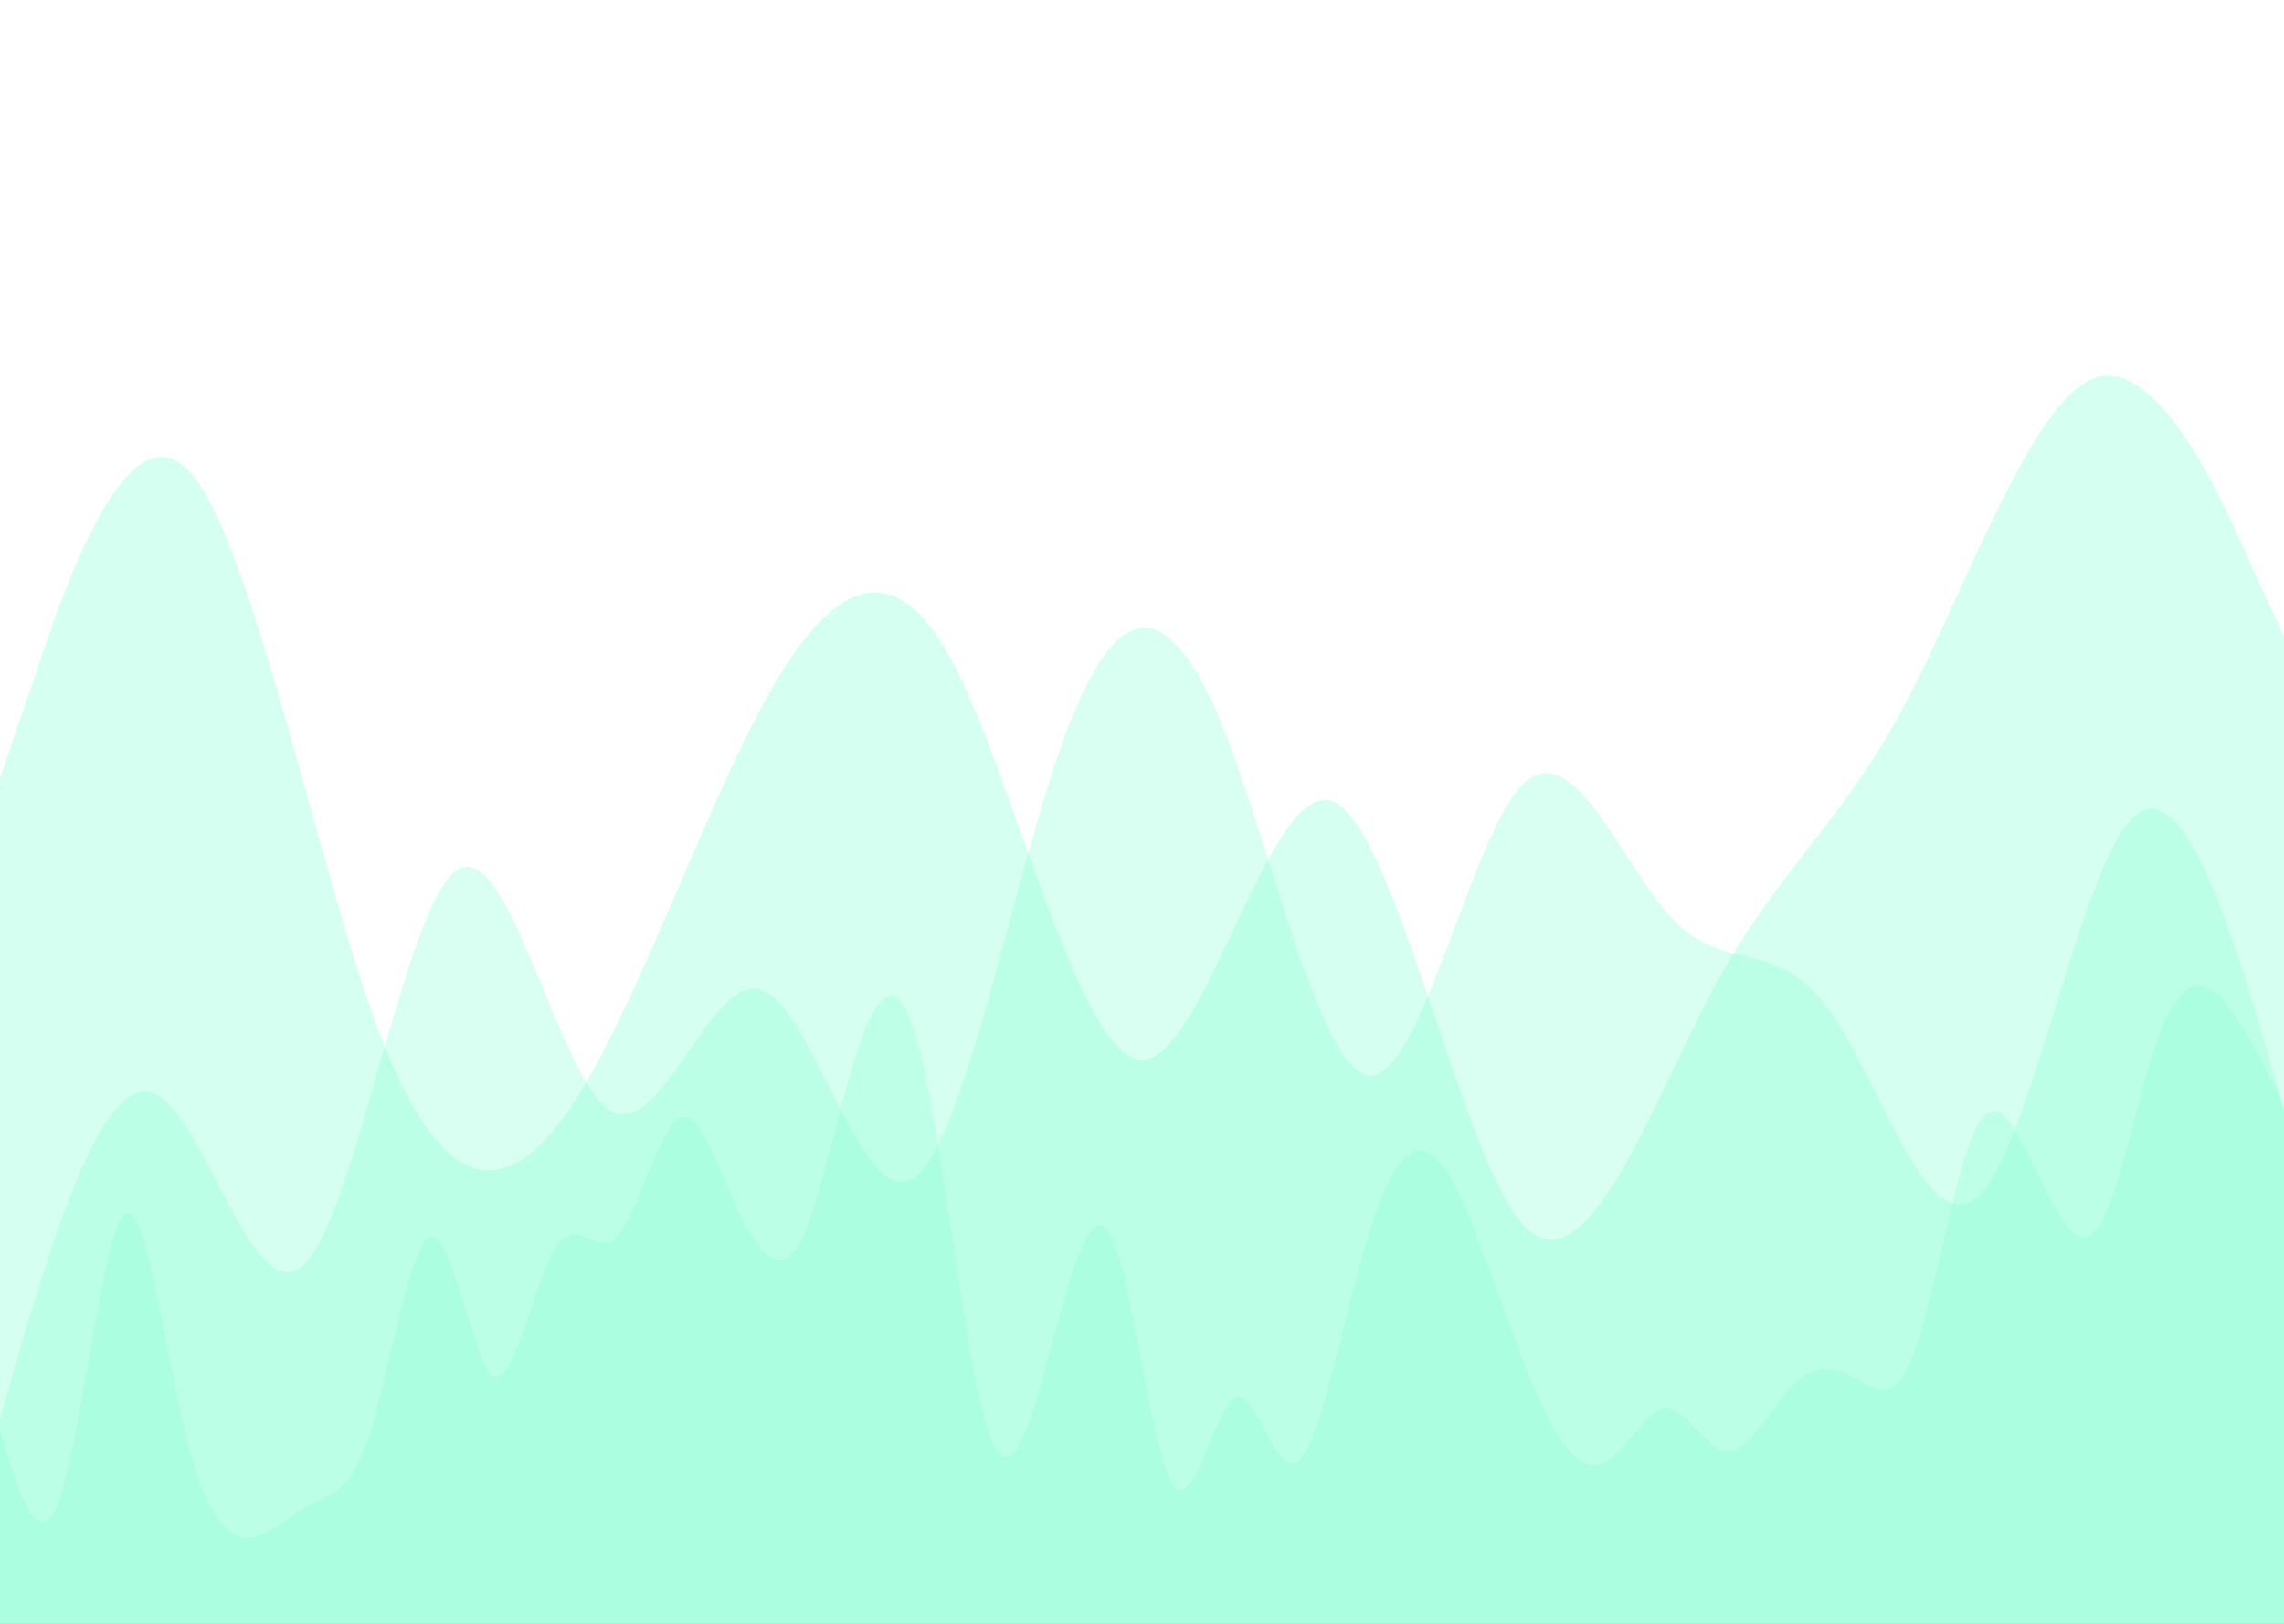 <svg width="1440" height="1024" viewBox="0 0 1440 1024" fill="none" xmlns="http://www.w3.org/2000/svg">
<rect x="0" y="0" width="1440" height="1024" fill="#333333" stroke="none"/>
<g clip-path="url(#clip0)">
<rect width="1440" height="1024" fill="white"/>
<path fill-rule="evenodd" clip-rule="evenodd" d="M0 490.552L20.4 431.28C39.6 372.008 80.4 253.464 120 297.918C159.6 342.372 200.4 549.824 240 653.55C279.6 757.276 320.4 757.276 360 698.004C399.6 638.732 440.4 520.188 480 446.098C519.6 372.008 560.4 342.372 600 416.462C639.6 490.552 680.4 668.368 720 668.368C759.6 668.368 800.4 490.552 840 505.37C879.6 520.188 920.4 727.64 960 772.094C999.6 816.548 1040.4 698.004 1080 623.914C1119.6 549.824 1160.4 520.188 1200 446.098C1239.6 372.008 1280.4 253.464 1320 238.646C1359.6 223.828 1400.4 312.736 1419.6 357.19L1440 401.644V1024H1419.6C1400.4 1024 1359.6 1024 1320 1024C1280.4 1024 1239.6 1024 1200 1024C1160.4 1024 1119.6 1024 1080 1024C1040.4 1024 999.6 1024 960 1024C920.4 1024 879.6 1024 840 1024C800.4 1024 759.6 1024 720 1024C680.4 1024 639.6 1024 600 1024C560.4 1024 519.6 1024 480 1024C440.4 1024 399.6 1024 360 1024C320.4 1024 279.6 1024 240 1024C200.4 1024 159.6 1024 120 1024C80.4 1024 39.6 1024 20.4 1024H0V490.552Z" fill="#73FFCD" fill-opacity="0.3" style="mix-blend-mode:multiply"/>
<path fill-rule="evenodd" clip-rule="evenodd" d="M0 490.552L20.4 431.28C39.6 372.008 80.4 253.464 120 297.918C159.6 342.372 200.4 549.824 240 653.55C279.6 757.276 320.4 757.276 360 698.004C399.6 638.732 440.4 520.188 480 446.098C519.6 372.008 560.4 342.372 600 416.462C639.6 490.552 680.4 668.368 720 668.368C759.6 668.368 800.4 490.552 840 505.37C879.6 520.188 920.4 727.64 960 772.094C999.6 816.548 1040.4 698.004 1080 623.914C1119.6 549.824 1160.4 520.188 1200 446.098C1239.6 372.008 1280.4 253.464 1320 238.646C1359.6 223.828 1400.4 312.736 1419.6 357.19L1440 401.644V1024H1419.6C1400.4 1024 1359.6 1024 1320 1024C1280.4 1024 1239.6 1024 1200 1024C1160.4 1024 1119.6 1024 1080 1024C1040.4 1024 999.6 1024 960 1024C920.4 1024 879.6 1024 840 1024C800.4 1024 759.6 1024 720 1024C680.4 1024 639.6 1024 600 1024C560.4 1024 519.6 1024 480 1024C440.4 1024 399.6 1024 360 1024C320.4 1024 279.6 1024 240 1024C200.4 1024 159.6 1024 120 1024C80.4 1024 39.6 1024 20.4 1024H0V490.552Z" />
<path fill-rule="evenodd" clip-rule="evenodd" d="M0 894.362L15.6 840.347C32.4 786.331 63.6 678.3 96 689.103C128.4 699.906 159.6 829.543 192 797.134C224.4 764.725 255.6 570.268 288 548.662C320.4 527.056 351.6 678.3 384 699.906C416.4 721.512 447.6 613.481 480 624.284C512.4 635.087 543.6 764.725 576 743.118C608.4 721.512 639.6 548.662 672 462.237C704.4 375.812 735.6 375.812 768 451.434C800.4 527.056 831.6 678.3 864 678.3C896.4 678.3 927.6 527.056 960 494.646C992.4 462.237 1023.6 548.662 1056 581.071C1088.4 613.481 1119.6 591.874 1152 635.087C1184.4 678.3 1215.6 786.331 1248 753.922C1280.4 721.512 1311.6 548.662 1344 516.252C1376.4 483.843 1407.6 591.874 1424.4 645.89L1440 699.906V1024H1424.4C1407.6 1024 1376.4 1024 1344 1024C1311.6 1024 1280.4 1024 1248 1024C1215.6 1024 1184.4 1024 1152 1024C1119.6 1024 1088.4 1024 1056 1024C1023.6 1024 992.4 1024 960 1024C927.6 1024 896.4 1024 864 1024C831.6 1024 800.4 1024 768 1024C735.6 1024 704.4 1024 672 1024C639.6 1024 608.4 1024 576 1024C543.6 1024 512.4 1024 480 1024C447.6 1024 416.4 1024 384 1024C351.6 1024 320.4 1024 288 1024C255.6 1024 224.4 1024 192 1024C159.6 1024 128.4 1024 96 1024C63.6 1024 32.4 1024 15.6 1024H0V894.362Z" fill="#7DFFD1" fill-opacity="0.3"/>
<path fill-rule="evenodd" clip-rule="evenodd" d="M0 901.872L6 922.227C13.2 942.582 26.4 983.291 38.4 942.582C51.6 901.872 64.8 779.745 78 766.175C91.2 752.605 103.2 847.593 116.4 901.872C129.6 956.151 142.8 969.721 156 969.721C169.2 969.721 181.2 956.151 194.4 949.366C207.6 942.582 220.8 942.582 234 901.872C246 861.163 259.2 779.745 272.4 779.745C285.6 779.745 298.8 861.163 310.8 867.948C324 874.733 337.2 806.884 350.4 786.53C363.6 766.175 376.8 793.315 388.8 779.745C402 766.175 415.2 711.896 428.4 705.111C441.6 698.326 453.6 739.036 466.8 766.175C480 793.315 493.2 806.884 506.4 779.745C518.4 752.605 531.6 684.757 544.8 650.832C558 616.908 571.2 616.908 583.2 677.972C596.4 739.036 609.6 861.163 622.8 901.872C636 942.582 649.2 901.872 661.2 854.378C674.4 806.884 687.6 752.605 700.8 779.745C714 806.884 726 915.442 739.2 935.797C752.4 956.151 765.6 888.303 778.8 881.518C790.8 874.733 804 929.012 817.2 922.227C830.4 915.442 843.6 847.593 856.8 800.099C868.8 752.605 882 725.466 895.2 725.466C908.4 725.466 921.6 752.605 933.6 786.53C946.8 820.454 960 861.163 973.2 888.303C986.4 915.442 998.4 929.012 1011.6 922.227C1024.8 915.442 1038 888.303 1051.2 888.303C1063.2 888.303 1076.4 915.442 1089.6 915.442C1102.8 915.442 1116 888.303 1129.2 874.733C1141.2 861.163 1154.4 861.163 1167.6 867.948C1180.8 874.733 1194 888.303 1206 854.378C1219.2 820.454 1232.4 739.036 1245.6 711.896C1258.8 684.757 1270.8 711.896 1284 739.036C1297.2 766.175 1310.4 793.315 1323.6 772.96C1336.8 752.605 1348.8 684.757 1362 650.832C1375.2 616.908 1388.4 616.908 1401.6 630.478C1413.6 644.047 1426.8 671.187 1434 684.757L1440 698.326V1024H1434C1426.8 1024 1413.6 1024 1401.6 1024C1388.4 1024 1375.2 1024 1362 1024C1348.8 1024 1336.8 1024 1323.6 1024C1310.4 1024 1297.2 1024 1284 1024C1270.8 1024 1258.8 1024 1245.6 1024C1232.4 1024 1219.2 1024 1206 1024C1194 1024 1180.8 1024 1167.6 1024C1154.4 1024 1141.2 1024 1129.2 1024C1116 1024 1102.8 1024 1089.6 1024C1076.4 1024 1063.2 1024 1051.2 1024C1038 1024 1024.8 1024 1011.6 1024C998.4 1024 986.4 1024 973.2 1024C960 1024 946.8 1024 933.6 1024C921.6 1024 908.4 1024 895.2 1024C882 1024 868.8 1024 856.8 1024C843.6 1024 830.4 1024 817.2 1024C804 1024 790.8 1024 778.8 1024C765.6 1024 752.4 1024 739.2 1024C726 1024 714 1024 700.8 1024C687.6 1024 674.4 1024 661.2 1024C649.2 1024 636 1024 622.8 1024C609.6 1024 596.4 1024 583.2 1024C571.2 1024 558 1024 544.8 1024C531.6 1024 518.4 1024 506.4 1024C493.2 1024 480 1024 466.8 1024C453.6 1024 441.6 1024 428.4 1024C415.2 1024 402 1024 388.8 1024C376.8 1024 363.6 1024 350.4 1024C337.2 1024 324 1024 310.8 1024C298.8 1024 285.6 1024 272.4 1024C259.2 1024 246 1024 234 1024C220.8 1024 207.6 1024 194.4 1024C181.2 1024 169.2 1024 156 1024C142.8 1024 129.6 1024 116.4 1024C103.2 1024 91.2 1024 78 1024C64.8 1024 51.6 1024 38.4 1024C26.4 1024 13.2 1024 6 1024H0V901.872Z" fill="#87FFD4" fill-opacity="0.3"/>
</g>
<defs>
<clipPath id="clip0">
<rect width="1440" height="1024" fill="white"/>
</clipPath>
</defs>
</svg>
